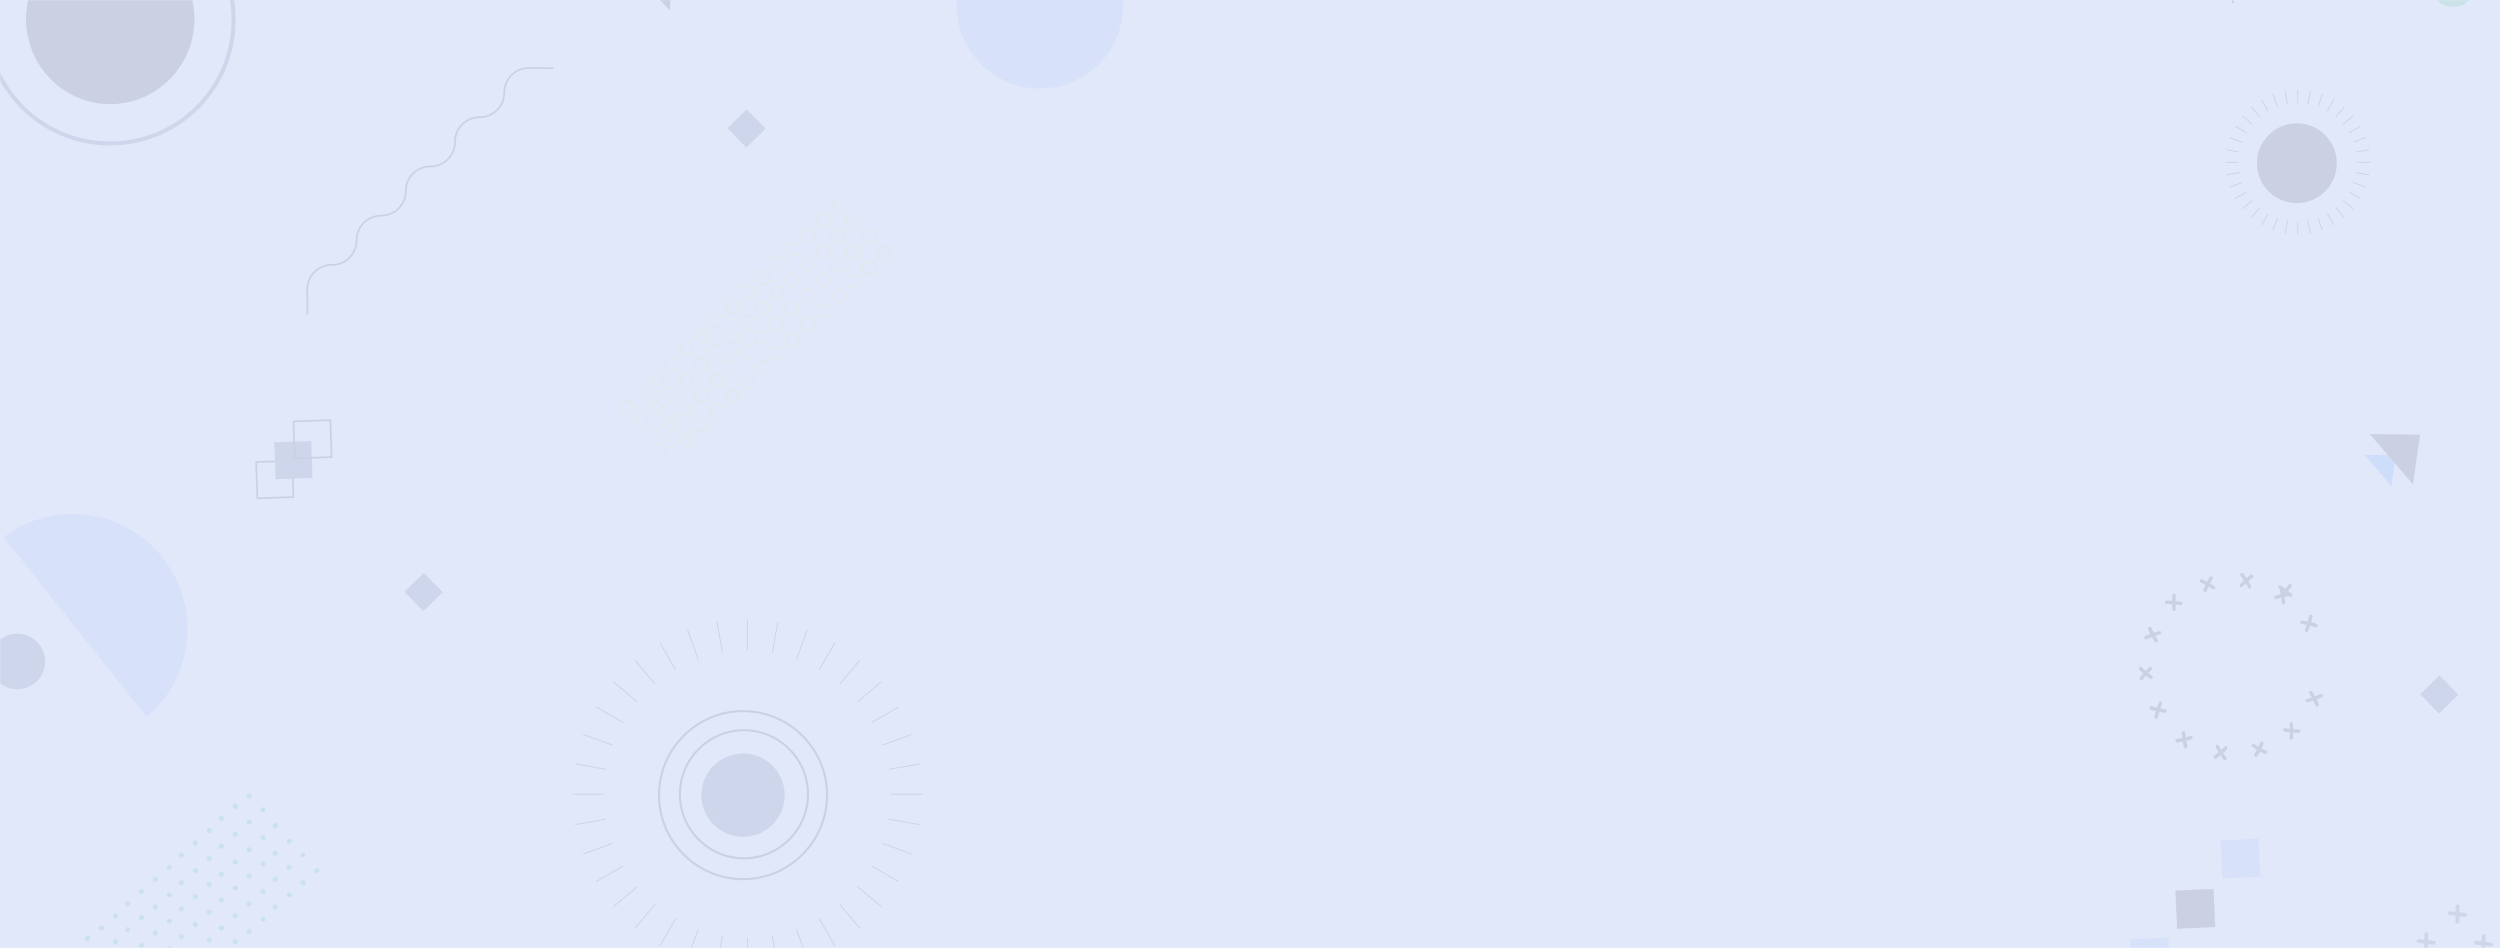 <?xml version="1.0" encoding="UTF-8"?>
<svg width="1440px" height="546px" viewBox="0 0 1440 546" version="1.1" xmlns="http://www.w3.org/2000/svg" xmlns:xlink="http://www.w3.org/1999/xlink">
    <!-- Generator: Sketch 56.3 (81716) - https://sketch.com -->
    <title>Home page banner BG</title>
    <desc>Created with Sketch.</desc>
    <defs>
        <rect id="path-1" x="0" y="0" width="1440" height="546"></rect>
        <polygon id="path-3" points="0.122 0.156 1329.576 0.156 1329.576 405.181 0.122 405.181"></polygon>
    </defs>
    <g id="Page-1" stroke="none" stroke-width="1" fill="none" fill-rule="evenodd">
        <g id="Hey-Digital_Home" transform="translate(0, -2916)">
            <g id="Home-page-banner-BG" transform="translate(0, 2916)">
                <mask id="mask-2" fill="white">
                    <use xlink:href="#path-1"></use>
                </mask>
                <use id="Rectangle-Copy-2" fill="#E1E8FA" xlink:href="#path-1"></use>
                <g id="3224657" opacity="0.1" mask="url(#mask-2)">
                    <g transform="translate(-9, -191)">
                        <path d="M327.878,230.262 L313.621,230.189 C305.777,230.149 299.408,236.517 299.45,244.357 C299.493,252.198 293.124,258.566 285.278,258.526 L285.272,258.526 C277.428,258.483 271.059,264.849 271.099,272.689 L271.099,272.699 C271.14,280.539 264.771,286.904 256.929,286.864 L256.915,286.864 C249.073,286.823 242.704,293.187 242.745,301.027 L242.745,301.043 C242.783,308.883 236.414,315.247 228.57,315.204 L228.56,315.204 C220.718,315.164 214.349,321.527 214.388,329.365 L214.388,329.4 C214.426,337.235 208.063,343.595 200.225,343.561 L200.164,343.561 C192.327,343.524 185.966,349.884 186,357.715 L186.067,372 M1437,51.073 L1422.738,51 C1414.895,50.96 1408.528,57.327 1408.57,65.167 C1408.613,73.007 1402.244,79.377 1394.398,79.334 L1394.39,79.334 C1386.548,79.294 1380.179,85.66 1380.219,93.499 L1380.219,93.51 C1380.26,101.349 1373.891,107.715 1366.047,107.675 L1366.035,107.675 C1358.191,107.634 1351.824,113.998 1351.862,121.838 L1351.862,121.854 C1351.903,129.694 1345.534,136.057 1337.69,136.015 L1337.68,136.015 C1329.838,135.974 1323.469,142.338 1323.507,150.176 L1323.507,150.21 C1323.546,158.046 1317.183,164.406 1309.345,164.371 L1309.284,164.371 C1301.446,164.335 1295.085,170.695 1295.12,178.526 L1295.187,192.811" id="Stroke-1" stroke="#050511" stroke-width="1" fill="none"></path>
                        <g id="Group-35" stroke="none" stroke-width="1" fill="none" fill-rule="evenodd" transform="translate(339, 548)">
                            <path d="M122,100.998 C122,114.254 111.256,125 98,125 C84.746,125 74,114.254 74,100.998 C74,87.744 84.746,77 98,77 C111.256,77 122,87.744 122,100.998" id="Fill-3" fill="#183165"></path>
                            <path d="M98.5,64.208 C78.49,64.208 62.21,80.488 62.21,100.499 C62.21,120.512 78.49,136.792 98.5,136.792 C118.51,136.792 134.792,120.512 134.792,100.499 C134.792,80.488 118.51,64.208 98.5,64.208 Z M98.5,138 C77.823,138 61,121.178 61,100.499 C61,79.822 77.823,63 98.5,63 C119.177,63 136,79.822 136,100.499 C136,121.178 119.177,138 98.5,138 L98.5,138 Z" id="Fill-4" fill="#040306"></path>
                            <path d="M98,53.21 C71.649,53.21 50.208,74.648 50.208,100.999 C50.208,127.352 71.649,148.79 98,148.79 C124.351,148.79 145.792,127.352 145.792,100.999 C145.792,74.648 124.351,53.21 98,53.21 Z M98,150 C70.981,150 49,128.02 49,100.999 C49,73.982 70.981,52 98,52 C125.019,52 147,73.982 147,100.999 C147,128.02 125.019,150 98,150 L98,150 Z" id="Fill-5" fill="#040306"></path>
                            <path d="M100.5,0 L100.5,17.613 M83.047,1.526 L86.106,18.872 M66.127,6.059 L72.15,22.611 M50.249,13.463 L59.055,28.717 M35.9,23.512 L47.22,37.003 M23.512,35.898 L37.005,47.22 M13.465,50.249 L28.717,59.055 M6.059,66.127 L22.611,72.15 M1.526,83.047 L18.872,86.106 M0,100.498 L17.613,100.498 M1.526,117.949 L18.872,114.892 M6.059,134.873 L22.611,128.846 M13.465,150.749 L28.717,141.943 M23.512,165.1 L37.005,153.778 M35.9,177.488 L47.22,163.995 M50.249,187.535 L59.055,172.281 M66.127,194.939 L72.15,178.387 M83.047,199.472 L86.106,182.128 M100.5,201 L100.5,183.387 M117.951,199.472 L114.892,182.128 M134.871,194.939 L128.848,178.387 M150.749,187.535 L141.943,172.281 M165.098,177.488 L153.778,163.995 M177.488,165.1 L163.995,153.778 M187.535,150.749 L172.281,141.943 M194.939,134.873 L178.387,128.846 M199.472,117.949 L182.126,114.892 M201,100.498 L183.385,100.498 M199.472,83.047 L182.126,86.106 M194.939,66.127 L178.387,72.15 M187.535,50.249 L172.281,59.055 M177.488,35.898 L163.995,47.22 M165.098,23.512 L153.778,37.003 M150.749,13.463 L141.943,28.717 M134.871,6.059 L128.848,22.611 M117.951,1.526 L114.892,18.872" id="Stroke-392" stroke="#040306" stroke-width="0.5" stroke-linecap="round"></path>
                        </g>
                        <path d="M1341.495,594.561 C1341.917,595.476 1342.327,596.421 1342.719,597.393 C1342.927,597.905 1343.53,598.146 1344.081,597.907 C1344.633,597.671 1344.917,597.044 1344.707,596.533 C1344.363,595.64 1343.89,594.725 1343.438,593.849 C1344.385,593.483 1345.344,593.092 1346.309,592.674 C1346.858,592.438 1347.14,591.807 1346.93,591.294 C1346.716,590.775 1346.084,590.568 1345.558,590.813 C1344.523,591.264 1343.498,591.686 1342.484,592.079 C1341.979,591.178 1341.461,590.304 1340.935,589.462 C1340.636,589.015 1340.008,588.875 1339.509,589.119 C1339.274,589.232 1339.108,589.409 1339.028,589.612 C1338.937,589.845 1338.954,590.111 1339.102,590.35 C1339.594,591.136 1340.076,591.953 1340.549,592.795 C1339.611,593.122 1338.72,593.437 1337.723,593.68 C1337.428,593.757 1337.208,593.934 1337.093,594.157 C1336.991,594.352 1336.968,594.581 1337.048,594.808 C1337.225,595.299 1337.797,595.598 1338.345,595.455 C1339.38,595.188 1340.43,594.889 1341.495,594.561" id="Fill-6" stroke="none" fill="#040306" fill-rule="evenodd"></path>
                        <path d="M1327.882,612.807 C1327.856,613.837 1327.86,614.955 1327.732,615.964 C1327.676,616.51 1328.088,616.98 1328.674,616.998 C1329.274,617.034 1329.757,616.528 1329.789,615.958 C1329.846,614.947 1329.878,613.951 1329.892,612.975 C1330.88,613.042 1331.901,613.102 1332.915,613.118 C1333.475,613.11 1333.97,612.62 1333.998,612.048 C1334.031,611.472 1333.59,611.028 1333.032,611.038 C1331.959,611.042 1330.971,611.087 1329.89,610.994 C1329.894,609.995 1329.759,608.907 1329.666,607.903 C1329.61,607.365 1329.123,606.972 1328.601,607.002 C1328.357,607.018 1328.147,607.124 1327.997,607.287 C1327.827,607.475 1327.736,607.736 1327.769,608.025 C1327.837,608.951 1327.862,609.87 1327.88,610.824 C1326.92,610.727 1325.978,610.611 1325.061,610.48 C1324.782,610.438 1324.524,610.525 1324.338,610.695 C1324.18,610.852 1324.043,611.032 1324.01,611.273 C1323.934,611.783 1324.293,612.293 1324.833,612.395 C1325.877,612.616 1326.839,612.686 1327.882,612.807" id="Fill-7" stroke="none" fill="#040306" fill-rule="evenodd"></path>
                        <path d="M1309,622.893 C1308.521,623.785 1308.01,624.685 1307.466,625.593 C1307.178,626.071 1307.344,626.658 1307.862,626.898 C1308.377,627.138 1309.049,626.939 1309.331,626.46 C1309.835,625.613 1310.31,624.772 1310.756,623.938 C1311.617,624.406 1312.492,624.821 1313.401,625.247 C1313.915,625.491 1314.586,625.285 1314.869,624.805 C1315.157,624.324 1314.952,623.748 1314.438,623.51 C1313.462,623.058 1312.516,622.596 1311.603,622.124 C1312.021,621.179 1312.408,620.245 1312.764,619.322 C1312.952,618.836 1312.685,618.282 1312.191,618.076 C1311.964,617.981 1311.724,617.977 1311.515,618.052 C1311.276,618.137 1311.075,618.323 1310.975,618.585 C1310.638,619.442 1310.281,620.332 1309.881,621.191 C1309.047,620.676 1308.241,620.157 1307.462,619.628 C1307.228,619.467 1306.954,619.426 1306.709,619.487 C1306.494,619.54 1306.297,619.675 1306.163,619.878 C1305.874,620.32 1305.976,620.921 1306.414,621.22 C1307.245,621.786 1308.105,622.344 1309,622.893" id="Fill-8" stroke="none" fill="#040306" fill-rule="evenodd"></path>
                        <path d="M1286.908,624.289 C1286.103,624.968 1285.267,625.656 1284.418,626.22 C1283.968,626.531 1283.859,627.172 1284.201,627.658 C1284.535,628.163 1285.201,628.279 1285.662,627.904 C1286.466,627.284 1287.242,626.657 1287.994,626.024 C1288.539,626.869 1289.111,627.719 1289.712,628.571 C1290.05,629.082 1290.722,629.12 1291.175,628.773 C1291.632,628.415 1291.703,627.768 1291.361,627.326 C1290.705,626.506 1290.083,625.645 1289.501,624.716 C1290.263,624.055 1291.001,623.319 1291.71,622.537 C1292.085,622.131 1292.093,621.481 1291.751,621.081 C1291.593,620.894 1291.386,620.799 1291.171,620.787 C1290.925,620.785 1290.673,620.865 1290.476,621.054 C1289.816,621.698 1289.13,622.341 1288.417,622.981 C1287.908,622.139 1287.427,621.306 1286.974,620.476 C1286.837,620.223 1286.615,620.082 1286.375,620.03 C1286.167,619.971 1285.943,619.998 1285.742,620.124 C1285.308,620.396 1285.136,621.022 1285.384,621.527 C1285.847,622.514 1286.363,623.391 1286.908,624.289" id="Fill-9" stroke="none" fill="#040306" fill-rule="evenodd"></path>
                        <path d="M1266.016,616.163 C1264.984,616.364 1263.925,616.547 1262.842,616.709 C1262.269,616.795 1261.894,617.303 1262.027,617.861 C1262.156,618.418 1262.741,618.812 1263.314,618.723 C1264.323,618.568 1265.308,618.396 1266.273,618.209 C1266.42,619.2 1266.644,620.137 1266.862,621.126 C1266.991,621.683 1267.58,622.077 1268.15,621.987 C1268.725,621.902 1269.065,621.372 1268.938,620.817 C1268.692,619.765 1268.472,618.727 1268.284,617.709 C1269.318,617.429 1270.327,617.126 1271.304,616.811 C1271.821,616.644 1272.107,616.082 1271.963,615.564 C1271.895,615.322 1271.747,615.133 1271.555,615.017 C1271.335,614.885 1271.058,614.847 1270.779,614.936 C1269.868,615.222 1268.905,615.529 1267.968,615.753 C1267.859,614.771 1267.773,613.806 1267.711,612.86 C1267.693,612.571 1267.557,612.331 1267.348,612.179 C1267.169,612.045 1266.935,611.978 1266.683,612.006 C1266.143,612.065 1265.714,612.535 1265.747,613.067 C1265.811,614.079 1265.899,615.111 1266.016,616.163" id="Fill-10" stroke="none" fill="#040306" fill-rule="evenodd"></path>
                        <path d="M1251.33,598.639 C1250.326,598.364 1249.308,598.056 1248.276,597.719 C1247.732,597.542 1247.17,597.848 1247.032,598.427 C1246.891,599.003 1247.231,599.635 1247.777,599.808 C1248.713,600.133 1249.756,600.368 1250.738,600.597 C1250.466,601.564 1250.205,602.557 1249.962,603.574 C1249.822,604.151 1250.166,604.783 1250.71,604.958 C1251.278,605.125 1251.831,604.777 1251.936,604.224 C1252.193,603.131 1252.469,602.066 1252.764,601.03 C1253.807,601.236 1254.831,601.41 1255.834,601.562 C1256.399,601.618 1256.893,601.229 1256.98,600.695 C1257.029,600.441 1256.986,600.197 1256.869,600.002 C1256.735,599.777 1256.506,599.617 1256.224,599.575 C1255.282,599.429 1254.324,599.263 1253.351,599.072 C1253.652,598.135 1253.926,597.249 1254.332,596.321 C1254.447,596.046 1254.435,595.761 1254.324,595.524 C1254.227,595.318 1254.052,595.151 1253.819,595.064 C1253.312,594.875 1252.721,595.118 1252.506,595.632 C1252.101,596.604 1251.705,597.607 1251.33,598.639" id="Fill-11" stroke="none" fill="#040306" fill-rule="evenodd"></path>
                        <path d="M1244.881,577.409 C1244.105,576.73 1243.331,576.019 1242.555,575.274 C1242.146,574.882 1241.547,574.909 1241.215,575.364 C1240.88,575.814 1240.944,576.519 1241.355,576.911 C1242.08,577.598 1242.804,578.262 1243.525,578.894 C1242.882,579.637 1242.181,580.41 1241.625,581.197 C1241.292,581.647 1241.362,582.352 1241.775,582.74 C1242.189,583.136 1242.786,583.068 1243.117,582.619 C1243.745,581.768 1244.373,580.945 1245.011,580.16 C1245.848,580.789 1246.686,581.386 1247.517,581.95 C1247.956,582.247 1248.544,582.116 1248.839,581.677 C1248.974,581.474 1249.024,581.24 1248.989,581.017 C1248.952,580.763 1248.81,580.525 1248.575,580.365 C1247.768,579.838 1247.097,579.265 1246.365,578.673 C1247.025,577.971 1247.684,577.298 1248.345,576.654 C1248.544,576.458 1248.637,576.199 1248.626,575.943 C1248.616,575.717 1248.522,575.492 1248.349,575.313 C1247.976,574.927 1247.373,574.889 1246.997,575.249 C1246.293,575.937 1245.585,576.656 1244.881,577.409" id="Fill-12" stroke="none" fill="#040306" fill-rule="evenodd"></path>
                        <path d="M1249.502,555.436 C1249.082,554.525 1248.673,553.581 1248.28,552.609 C1248.072,552.096 1247.467,551.854 1246.918,552.092 C1246.368,552.329 1246.082,552.958 1246.292,553.466 C1246.636,554.361 1247.109,555.274 1247.561,556.151 C1246.614,556.514 1245.658,556.908 1244.692,557.326 C1244.143,557.563 1243.858,558.194 1244.07,558.704 C1244.283,559.223 1244.915,559.432 1245.441,559.187 C1246.477,558.734 1247.503,558.312 1248.516,557.92 C1249.023,558.823 1249.54,559.696 1250.067,560.534 C1250.364,560.985 1250.992,561.125 1251.492,560.881 C1251.726,560.769 1251.891,560.591 1251.972,560.386 C1252.063,560.155 1252.046,559.889 1251.898,559.651 C1251.408,558.862 1250.924,558.048 1250.451,557.206 C1251.388,556.877 1252.282,556.563 1253.277,556.321 C1253.572,556.244 1253.792,556.067 1253.907,555.844 C1254.009,555.649 1254.032,555.42 1253.951,555.191 C1253.778,554.7 1253.203,554.403 1252.655,554.543 C1251.62,554.813 1250.569,555.111 1249.502,555.436" id="Fill-13" stroke="none" fill="#040306" fill-rule="evenodd"></path>
                        <path d="M1262.118,537.194 C1262.146,536.164 1262.14,535.046 1262.268,534.036 C1262.326,533.488 1261.912,533.018 1261.326,533.002 C1260.728,532.964 1260.243,533.468 1260.211,534.042 C1260.154,535.054 1260.122,536.048 1260.108,537.023 C1259.122,536.957 1258.099,536.895 1257.085,536.883 C1256.525,536.891 1256.03,537.381 1256.002,537.953 C1255.969,538.529 1256.41,538.973 1256.968,538.961 C1258.041,538.957 1259.029,538.911 1260.11,539.007 C1260.106,540.003 1260.241,541.095 1260.334,542.099 C1260.393,542.637 1260.877,543.03 1261.401,542.998 C1261.645,542.984 1261.853,542.878 1262.003,542.713 C1262.173,542.526 1262.264,542.263 1262.233,541.976 C1262.165,541.051 1262.138,540.131 1262.12,539.178 C1263.082,539.274 1264.022,539.388 1264.941,539.521 C1265.218,539.561 1265.476,539.477 1265.662,539.306 C1265.82,539.147 1265.957,538.969 1265.99,538.728 C1266.066,538.216 1265.707,537.708 1265.167,537.604 C1264.123,537.385 1263.163,537.312 1262.118,537.194" id="Fill-14" stroke="none" fill="#040306" fill-rule="evenodd"></path>
                        <path d="M1281.999,527.109 C1282.48,526.215 1282.991,525.314 1283.533,524.408 C1283.822,523.929 1283.657,523.343 1283.138,523.101 C1282.622,522.862 1281.95,523.062 1281.668,523.542 C1281.165,524.389 1280.689,525.23 1280.243,526.059 C1279.382,525.595 1278.509,525.179 1277.598,524.75 C1277.084,524.511 1276.412,524.717 1276.132,525.196 C1275.842,525.678 1276.049,526.254 1276.563,526.492 C1277.537,526.942 1278.483,527.404 1279.396,527.877 C1278.978,528.822 1278.593,529.756 1278.235,530.678 C1278.047,531.165 1278.312,531.717 1278.806,531.924 C1279.035,532.02 1279.277,532.022 1279.484,531.947 C1279.723,531.863 1279.924,531.678 1280.026,531.417 C1280.363,530.558 1280.718,529.668 1281.118,528.811 C1281.952,529.324 1282.758,529.844 1283.538,530.373 C1283.771,530.532 1284.045,530.576 1284.291,530.515 C1284.508,530.46 1284.703,530.326 1284.837,530.122 C1285.125,529.681 1285.025,529.078 1284.587,528.779 C1283.757,528.215 1282.894,527.657 1281.999,527.109" id="Fill-15" stroke="none" fill="#040306" fill-rule="evenodd"></path>
                        <path d="M1304.092,525.712 C1304.897,525.032 1305.734,524.344 1306.582,523.781 C1307.031,523.469 1307.141,522.826 1306.801,522.34 C1306.465,521.835 1305.799,521.721 1305.34,522.092 C1304.533,522.714 1303.758,523.343 1303.006,523.974 C1302.461,523.131 1301.889,522.279 1301.288,521.429 C1300.952,520.918 1300.278,520.88 1299.825,521.227 C1299.368,521.583 1299.297,522.233 1299.641,522.674 C1300.297,523.492 1300.916,524.353 1301.498,525.285 C1300.737,525.941 1299.999,526.681 1299.29,527.464 C1298.915,527.867 1298.907,528.519 1299.249,528.919 C1299.407,529.102 1299.614,529.201 1299.829,529.211 C1300.075,529.214 1300.327,529.136 1300.526,528.946 C1301.186,528.303 1301.87,527.659 1302.582,527.02 C1303.092,527.861 1303.573,528.694 1304.028,529.523 C1304.162,529.777 1304.385,529.918 1304.625,529.971 C1304.832,530.03 1305.057,530 1305.26,529.876 C1305.692,529.603 1305.863,528.978 1305.615,528.473 C1305.152,527.485 1304.635,526.608 1304.092,525.712" id="Fill-16" stroke="none" fill="#040306" fill-rule="evenodd"></path>
                        <path d="M1324.983,534.836 C1326.015,534.635 1327.074,534.454 1328.157,534.292 C1328.728,534.206 1329.105,533.699 1328.974,533.14 C1328.843,532.583 1328.258,532.187 1327.685,532.277 C1326.676,532.433 1325.689,532.604 1324.727,532.793 C1324.579,531.801 1324.357,530.863 1324.138,529.874 C1324.011,529.315 1323.422,528.925 1322.849,529.012 C1322.275,529.098 1321.934,529.63 1322.061,530.184 C1322.31,531.237 1322.527,532.273 1322.716,533.29 C1321.682,533.573 1320.674,533.871 1319.694,534.188 C1319.179,534.355 1318.893,534.919 1319.037,535.437 C1319.105,535.677 1319.253,535.866 1319.445,535.984 C1319.665,536.114 1319.942,536.152 1320.221,536.063 C1321.132,535.779 1322.094,535.47 1323.032,535.246 C1323.141,536.23 1323.225,537.195 1323.286,538.141 C1323.307,538.43 1323.442,538.669 1323.649,538.822 C1323.832,538.954 1324.064,539.021 1324.316,538.994 C1324.858,538.935 1325.287,538.466 1325.252,537.934 C1325.188,536.92 1325.1,535.888 1324.983,534.836" id="Fill-17" stroke="none" fill="#040306" fill-rule="evenodd"></path>
                        <path d="M1339.671,551.36 C1340.673,551.636 1341.69,551.944 1342.723,552.281 C1343.267,552.458 1343.829,552.152 1343.969,551.574 C1344.107,550.998 1343.767,550.365 1343.221,550.19 C1342.286,549.868 1341.243,549.633 1340.261,549.402 C1340.535,548.434 1340.796,547.444 1341.039,546.427 C1341.177,545.85 1340.833,545.218 1340.287,545.041 C1339.721,544.877 1339.171,545.224 1339.066,545.777 C1338.808,546.87 1338.53,547.935 1338.235,548.971 C1337.195,548.765 1336.169,548.586 1335.165,548.439 C1334.603,548.382 1334.106,548.769 1334.02,549.304 C1333.97,549.56 1334.016,549.801 1334.131,549.999 C1334.267,550.222 1334.494,550.384 1334.778,550.426 C1335.72,550.567 1336.678,550.736 1337.648,550.927 C1337.347,551.865 1337.073,552.752 1336.669,553.678 C1336.552,553.952 1336.564,554.239 1336.676,554.474 C1336.772,554.68 1336.948,554.847 1337.182,554.936 C1337.687,555.126 1338.279,554.88 1338.493,554.368 C1338.901,553.395 1339.294,552.392 1339.671,551.36" id="Fill-18" stroke="none" fill="#040306" fill-rule="evenodd"></path>
                        <g id="Group-22" stroke="none" stroke-width="1" fill="none" fill-rule="evenodd" transform="translate(0, 130)">
                            <mask id="mask-4" fill="white">
                                <use xlink:href="#path-3"></use>
                            </mask>
                            <g id="Clip-20"></g>
                            <path d="M1325.536,402.803 C1326.343,403.473 1327.149,404.176 1327.957,404.909 C1328.383,405.297 1329.007,405.271 1329.353,404.822 C1329.699,404.376 1329.635,403.679 1329.207,403.295 C1328.451,402.612 1327.698,401.96 1326.946,401.335 C1327.617,400.604 1328.346,399.84 1328.926,399.061 C1329.272,398.619 1329.199,397.923 1328.77,397.536 C1328.338,397.147 1327.714,397.214 1327.37,397.658 C1326.717,398.5 1326.063,399.308 1325.398,400.085 C1324.529,399.466 1323.654,398.876 1322.789,398.318 C1322.333,398.026 1321.719,398.156 1321.412,398.587 C1321.272,398.787 1321.221,399.018 1321.256,399.237 C1321.294,399.488 1321.442,399.727 1321.687,399.885 C1322.528,400.405 1323.225,400.968 1323.988,401.553 C1323.302,402.248 1322.615,402.912 1321.926,403.548 C1321.719,403.74 1321.622,403.997 1321.634,404.251 C1321.647,404.473 1321.744,404.694 1321.922,404.872 C1322.311,405.253 1322.939,405.291 1323.33,404.933 C1324.063,404.255 1324.801,403.544 1325.536,402.803" id="Fill-19" fill="#040306" mask="url(#mask-4)"></path>
                            <path d="M126.773,28.371 C102.44,-1.618 58.234,-6.228 28.229,18.093 C-1.773,42.415 -6.388,86.6 17.945,116.589 C42.28,146.579 86.487,151.188 116.49,126.867 C146.493,102.546 151.108,58.361 126.773,28.371 Z M16.136,118.057 C-9.007,87.07 -4.24,41.415 26.762,16.284 C57.764,-8.846 103.441,-4.082 128.584,26.905 C153.727,57.889 148.961,103.546 117.959,128.677 C86.957,153.806 41.279,149.043 16.136,118.057 L16.136,118.057 Z" id="Fill-21" fill="#183165" mask="url(#mask-4)"></path>
                        </g>
                        <path d="M121,202.011 C121,229.012 99.253,251 72.5,251 C45.747,251 24,229.012 24,202.011 C24,174.988 45.747,153 72.5,153 C99.253,153 121,174.988 121,202.011" id="Fill-23" stroke="none" fill="#040306" fill-rule="evenodd"></path>
                        <polyline id="Fill-64" stroke="none" fill="#040306" fill-rule="evenodd" points="396 139.071 338.006 138 338 138.347 394.942 197 396 139.071"></polyline>
                        <path d="M1435,181.999 C1435,189.18 1429.179,195 1422,195 C1414.821,195 1409,189.18 1409,181.999 C1409,174.818 1414.821,169 1422,169 C1429.179,169 1435,174.818 1435,181.999" id="Fill-246" stroke="none" fill="#03AA54" fill-rule="evenodd"></path>
                        <g id="Group-13" stroke="none" stroke-width="1" fill="none" fill-rule="evenodd" transform="translate(35, 648)">
                            <path d="M25.627,82.494 C26.173,83.106 26.113,84.054 25.49,84.612 C24.868,85.167 23.919,85.121 23.373,84.508 C22.826,83.895 22.888,82.944 23.511,82.39 C24.133,81.831 25.08,81.879 25.627,82.494" id="Fill-253" fill="#03AA54"></path>
                            <path d="M33.627,76.491 C34.174,77.106 34.112,78.055 33.489,78.611 C32.868,79.168 31.92,79.122 31.373,78.507 C30.826,77.893 30.888,76.945 31.511,76.388 C32.132,75.832 33.08,75.88 33.627,76.491" id="Fill-254" fill="#03AA54"></path>
                            <path d="M41.627,69.492 C42.174,70.107 42.112,71.056 41.489,71.612 C40.868,72.167 39.92,72.121 39.373,71.508 C38.827,70.893 38.887,69.944 39.511,69.389 C40.132,68.832 41.081,68.879 41.627,69.492" id="Fill-255" fill="#03AA54"></path>
                            <path d="M48.628,62.493 C49.175,63.107 49.111,64.055 48.49,64.612 C47.867,65.168 46.92,65.12 46.374,64.507 C45.827,63.894 45.887,62.945 46.51,62.389 C47.133,61.832 48.081,61.878 48.628,62.493" id="Fill-256" fill="#03AA54"></path>
                            <path d="M56.627,55.492 C57.174,56.107 57.112,57.055 56.491,57.61 C55.868,58.169 54.92,58.121 54.373,57.507 C53.826,56.894 53.888,55.946 54.511,55.388 C55.134,54.833 56.08,54.879 56.627,55.492" id="Fill-257" fill="#03AA54"></path>
                            <path d="M64.627,48.494 C65.174,49.105 65.112,50.056 64.491,50.612 C63.866,51.167 62.92,51.121 62.373,50.508 C61.826,49.894 61.888,48.946 62.511,48.389 C63.132,47.832 64.08,47.878 64.627,48.494" id="Fill-258" fill="#03AA54"></path>
                            <path d="M72.628,41.494 C73.173,42.106 73.113,43.054 72.49,43.611 C71.867,44.168 70.92,44.122 70.373,43.506 C69.826,42.895 69.888,41.945 70.509,41.388 C71.132,40.832 72.081,40.879 72.628,41.494" id="Fill-259" fill="#03AA54"></path>
                            <path d="M79.626,34.491 C80.173,35.107 80.113,36.055 79.49,36.612 C78.867,37.167 77.919,37.122 77.372,36.507 C76.827,35.892 76.887,34.943 77.51,34.389 C78.133,33.832 79.081,33.88 79.626,34.491" id="Fill-260" fill="#03AA54"></path>
                            <path d="M87.627,27.493 C88.174,28.106 88.112,29.054 87.489,29.611 C86.868,30.167 85.92,30.121 85.373,29.508 C84.826,28.893 84.888,27.945 85.511,27.39 C86.134,26.832 87.08,26.878 87.627,27.493" id="Fill-261" fill="#03AA54"></path>
                            <path d="M95.627,20.492 C96.174,21.107 96.112,22.055 95.489,22.61 C94.868,23.169 93.92,23.121 93.373,22.507 C92.826,21.894 92.888,20.946 93.509,20.388 C94.134,19.833 95.08,19.879 95.627,20.492" id="Fill-262" fill="#03AA54"></path>
                            <path d="M102.626,13.493 C103.174,14.109 103.112,15.057 102.489,15.612 C101.867,16.168 100.92,16.12 100.373,15.509 C99.826,14.894 99.888,13.945 100.509,13.389 C101.132,12.832 102.079,12.878 102.626,13.493" id="Fill-263" fill="#03AA54"></path>
                            <path d="M110.627,6.494 C111.173,7.106 111.113,8.056 110.49,8.613 C109.868,9.167 108.919,9.121 108.373,8.506 C107.826,7.894 107.888,6.946 108.511,6.387 C109.133,5.833 110.08,5.879 110.627,6.494" id="Fill-264" fill="#03AA54"></path>
                            <path d="M118.627,0.491 C119.173,1.106 119.113,2.055 118.489,2.611 C117.868,3.168 116.919,3.122 116.373,2.507 C115.826,1.893 115.888,0.943 116.511,0.388 C117.132,-0.168 118.08,-0.12 118.627,0.491" id="Fill-265" fill="#03AA54"></path>
                            <path d="M41.627,84.493 C42.174,85.106 42.112,86.054 41.489,86.613 C40.868,87.167 39.92,87.121 39.373,86.506 C38.826,85.895 38.888,84.945 39.509,84.388 C40.132,83.832 41.08,83.88 41.627,84.493" id="Fill-270" fill="#03AA54"></path>
                            <path d="M48.627,77.491 C49.174,78.107 49.112,79.055 48.489,79.612 C47.867,80.167 46.92,80.122 46.374,79.507 C45.825,78.892 45.889,77.943 46.51,77.389 C47.132,76.832 48.079,76.88 48.627,77.491" id="Fill-271" fill="#03AA54"></path>
                            <path d="M56.627,70.493 C57.173,71.106 57.113,72.054 56.49,72.611 C55.868,73.167 54.919,73.121 54.373,72.508 C53.826,71.893 53.888,70.945 54.511,70.39 C55.132,69.832 56.08,69.878 56.627,70.493" id="Fill-272" fill="#03AA54"></path>
                            <path d="M64.627,64.492 C65.174,65.107 65.112,66.055 64.489,66.61 C63.868,67.169 62.92,67.121 62.373,66.507 C61.826,65.894 61.888,64.946 62.511,64.388 C63.132,63.833 64.08,63.879 64.627,64.492" id="Fill-273" fill="#03AA54"></path>
                            <path d="M72.627,57.493 C73.174,58.107 73.112,59.057 72.489,59.612 C71.868,60.168 70.92,60.12 70.373,59.509 C69.826,58.894 69.888,57.945 70.511,57.389 C71.132,56.832 72.08,56.878 72.627,57.493" id="Fill-274" fill="#03AA54"></path>
                            <path d="M79.628,50.494 C80.173,51.106 80.113,52.054 79.49,52.613 C78.867,53.167 77.92,53.121 77.374,52.506 C76.827,51.894 76.887,50.944 77.51,50.387 C78.133,49.833 79.079,49.879 79.628,50.494" id="Fill-275" fill="#03AA54"></path>
                            <path d="M87.627,43.491 C88.174,44.106 88.112,45.055 87.491,45.611 C86.868,46.168 85.92,46.122 85.373,45.507 C84.826,44.891 84.888,43.943 85.511,43.388 C86.134,42.832 87.08,42.88 87.627,43.491" id="Fill-276" fill="#03AA54"></path>
                            <path d="M95.627,36.493 C96.174,37.106 96.112,38.054 95.489,38.612 C94.866,39.167 93.92,39.121 93.373,38.508 C92.826,37.893 92.888,36.945 93.509,36.39 C94.132,35.831 95.08,35.879 95.627,36.493" id="Fill-277" fill="#03AA54"></path>
                            <path d="M102.627,29.492 C103.174,30.107 103.112,31.055 102.489,31.61 C101.866,32.168 100.92,32.122 100.373,31.507 C99.826,30.894 99.888,29.946 100.509,29.389 C101.132,28.833 102.08,28.879 102.627,29.492" id="Fill-278" fill="#03AA54"></path>
                            <path d="M110.626,22.493 C111.173,23.108 111.113,24.057 110.49,24.611 C109.867,25.168 108.919,25.12 108.372,24.509 C107.827,23.893 107.887,22.945 108.51,22.388 C109.133,21.833 110.081,21.878 110.626,22.493" id="Fill-279" fill="#03AA54"></path>
                            <path d="M118.627,15.493 C119.174,16.105 119.112,17.055 118.489,17.612 C117.868,18.168 116.92,18.12 116.373,17.507 C115.826,16.894 115.888,15.945 116.511,15.389 C117.134,14.832 118.08,14.878 118.627,15.493" id="Fill-280" fill="#03AA54"></path>
                            <path d="M126.627,8.492 C127.174,9.106 127.112,10.054 126.489,10.611 C125.868,11.168 124.92,11.122 124.373,10.506 C123.826,9.893 123.888,8.943 124.509,8.388 C125.132,7.833 126.08,7.879 126.627,8.492" id="Fill-281" fill="#03AA54"></path>
                            <path d="M56.626,86.491 C57.173,87.106 57.113,88.055 56.49,88.611 C55.867,89.168 54.919,89.122 54.372,88.507 C53.827,87.891 53.887,86.943 54.51,86.388 C55.133,85.832 56.081,85.88 56.626,86.491" id="Fill-287" fill="#03AA54"></path>
                            <path d="M64.627,79.493 C65.174,80.106 65.112,81.054 64.489,81.612 C63.868,82.167 62.92,82.121 62.373,81.508 C61.826,80.893 61.888,79.945 62.511,79.39 C63.134,78.831 64.08,78.879 64.627,79.493" id="Fill-288" fill="#03AA54"></path>
                            <path d="M72.627,72.492 C73.174,73.107 73.112,74.055 72.489,74.61 C71.868,75.169 70.92,75.121 70.373,74.507 C69.826,73.894 69.888,72.946 70.509,72.388 C71.132,71.833 72.08,71.879 72.627,72.492" id="Fill-289" fill="#03AA54"></path>
                            <path d="M79.627,65.493 C80.174,66.108 80.112,67.057 79.489,67.611 C78.866,68.168 77.92,68.12 77.373,67.509 C76.826,66.893 76.888,65.945 77.509,65.388 C78.132,64.833 79.079,64.878 79.627,65.493" id="Fill-290" fill="#03AA54"></path>
                            <path d="M87.627,58.494 C88.173,59.105 88.113,60.055 87.49,60.612 C86.868,61.168 85.919,61.121 85.373,60.506 C84.826,59.894 84.888,58.946 85.511,58.389 C86.133,57.832 87.08,57.878 87.627,58.494" id="Fill-291" fill="#03AA54"></path>
                            <path d="M95.627,51.493 C96.174,52.106 96.112,53.055 95.489,53.611 C94.868,54.168 93.92,54.122 93.373,53.507 C92.826,52.895 92.888,51.945 93.511,51.388 C94.132,50.832 95.08,50.88 95.627,51.493" id="Fill-292" fill="#03AA54"></path>
                            <path d="M102.627,45.493 C103.174,46.108 103.112,47.056 102.489,47.612 C101.868,48.167 100.92,48.121 100.373,47.508 C99.826,46.893 99.888,45.945 100.511,45.39 C101.132,44.831 102.08,44.879 102.627,45.493" id="Fill-293" fill="#03AA54"></path>
                            <path d="M110.628,38.493 C111.173,39.106 111.113,40.055 110.49,40.611 C109.867,41.168 108.919,41.122 108.374,40.507 C107.827,39.893 107.887,38.945 108.51,38.388 C109.133,37.832 110.081,37.88 110.628,38.493" id="Fill-294" fill="#03AA54"></path>
                            <path d="M118.627,31.492 C119.174,32.107 119.112,33.056 118.491,33.611 C117.868,34.168 116.919,34.121 116.374,33.508 C115.826,32.893 115.888,31.944 116.511,31.388 C117.133,30.833 118.08,30.879 118.627,31.492" id="Fill-295" fill="#03AA54"></path>
                            <path d="M126.627,24.493 C127.174,25.107 127.112,26.055 126.491,26.612 C125.866,27.168 124.92,27.12 124.373,26.509 C123.826,25.894 123.888,24.945 124.509,24.389 C125.132,23.832 126.08,23.878 126.627,24.493" id="Fill-296" fill="#03AA54"></path>
                            <path d="M133.626,17.492 C134.174,18.106 134.112,19.056 133.489,19.611 C132.867,20.168 131.92,20.122 131.373,19.506 C130.826,18.895 130.888,17.946 131.509,17.388 C132.132,16.833 133.081,16.879 133.626,17.492" id="Fill-297" fill="#03AA54"></path>
                            <path d="M72.627,88.493 C73.174,89.108 73.112,90.056 72.491,90.612 C71.866,91.167 70.92,91.121 70.373,90.508 C69.826,89.893 69.888,88.945 70.509,88.39 C71.132,87.831 72.08,87.879 72.627,88.493" id="Fill-304" fill="#03AA54"></path>
                            <path d="M79.626,81.493 C80.174,82.107 80.112,83.055 79.489,83.611 C78.867,84.168 77.92,84.122 77.373,83.507 C76.826,82.893 76.888,81.945 77.509,81.389 C78.132,80.832 79.081,80.878 79.626,81.493" id="Fill-305" fill="#03AA54"></path>
                            <path d="M87.626,74.492 C88.173,75.107 88.113,76.055 87.49,76.61 C86.867,77.169 85.919,77.121 85.372,76.507 C84.827,75.892 84.887,74.944 85.51,74.388 C86.133,73.833 87.081,73.879 87.626,74.492" id="Fill-306" fill="#03AA54"></path>
                            <path d="M95.627,67.493 C96.174,68.107 96.112,69.055 95.489,69.612 C94.868,70.168 93.919,70.12 93.372,69.509 C92.827,68.894 92.887,67.945 93.51,67.389 C94.133,66.832 95.08,66.878 95.627,67.493" id="Fill-307" fill="#03AA54"></path>
                            <path d="M102.627,60.492 C103.174,61.106 103.112,62.056 102.489,62.611 C101.868,63.168 100.92,63.122 100.373,62.506 C99.826,61.895 99.888,60.946 100.509,60.388 C101.134,59.833 102.08,59.879 102.627,60.492" id="Fill-308" fill="#03AA54"></path>
                            <path d="M110.627,53.493 C111.174,54.108 111.112,55.056 110.489,55.612 C109.867,56.167 108.92,56.121 108.374,55.508 C107.825,54.895 107.889,53.945 108.51,53.39 C109.132,52.831 110.079,52.879 110.627,53.493" id="Fill-309" fill="#03AA54"></path>
                            <path d="M118.627,46.493 C119.173,47.106 119.113,48.054 118.49,48.613 C117.868,49.167 116.919,49.121 116.373,48.506 C115.826,47.893 115.888,46.945 116.511,46.388 C117.133,45.832 118.08,45.88 118.627,46.493" id="Fill-310" fill="#03AA54"></path>
                            <path d="M126.627,39.492 C127.174,40.107 127.112,41.055 126.489,41.61 C125.868,42.168 124.92,42.122 124.373,41.507 C123.826,40.892 123.888,39.944 124.511,39.389 C125.132,38.833 126.08,38.879 126.627,39.492" id="Fill-311" fill="#03AA54"></path>
                            <path d="M133.627,33.493 C134.174,34.107 134.112,35.055 133.489,35.612 C132.866,36.168 131.92,36.12 131.373,35.509 C130.826,34.894 130.888,33.945 131.511,33.389 C132.132,32.832 133.08,32.878 133.627,33.493" id="Fill-312" fill="#03AA54"></path>
                            <path d="M141.628,26.492 C142.173,27.107 142.113,28.055 141.49,28.61 C140.867,29.169 139.919,29.121 139.374,28.507 C138.827,27.894 138.887,26.946 139.51,26.388 C140.133,25.833 141.081,25.879 141.628,26.492" id="Fill-313" fill="#03AA54"></path>
                            <path d="M95.627,83.492 C96.174,84.107 96.112,85.055 95.491,85.61 C94.868,86.168 93.92,86.122 93.373,85.507 C92.826,84.892 92.888,83.944 93.511,83.389 C94.134,82.833 95.08,82.879 95.627,83.492" id="Fill-322" fill="#03AA54"></path>
                            <path d="M102.627,76.493 C103.174,77.107 103.112,78.055 102.491,78.612 C101.868,79.168 100.92,79.12 100.373,78.509 C99.826,77.894 99.888,76.945 100.509,76.389 C101.132,75.832 102.08,75.878 102.627,76.493" id="Fill-323" fill="#03AA54"></path>
                            <path d="M110.627,69.492 C111.174,70.105 111.112,71.055 110.489,71.61 C109.866,72.169 108.92,72.121 108.373,71.507 C107.826,70.894 107.888,69.946 108.509,69.388 C109.132,68.833 110.08,68.879 110.627,69.492" id="Fill-324" fill="#03AA54"></path>
                            <path d="M118.626,62.492 C119.173,63.106 119.113,64.055 118.49,64.612 C117.867,65.167 116.919,65.121 116.372,64.508 C115.827,63.894 115.887,62.943 116.51,62.388 C117.133,61.833 118.081,61.879 118.626,62.492" id="Fill-325" fill="#03AA54"></path>
                            <path d="M126.627,55.493 C127.174,56.106 127.112,57.054 126.489,57.612 C125.868,58.167 124.919,58.121 124.372,57.508 C123.827,56.893 123.887,55.945 124.51,55.39 C125.133,54.831 126.08,54.879 126.627,55.493" id="Fill-326" fill="#03AA54"></path>
                            <path d="M133.627,48.491 C134.174,49.106 134.112,50.055 133.489,50.611 C132.868,51.168 131.92,51.122 131.373,50.507 C130.826,49.893 130.888,48.945 131.509,48.388 C132.132,47.832 133.08,47.88 133.627,48.491" id="Fill-327" fill="#03AA54"></path>
                            <path d="M141.627,41.493 C142.174,42.108 142.112,43.056 141.489,43.611 C140.867,44.167 139.92,44.121 139.373,43.508 C138.827,42.893 138.887,41.945 139.51,41.389 C140.132,40.832 141.081,40.878 141.627,41.493" id="Fill-328" fill="#03AA54"></path>
                            <path d="M149.627,34.494 C150.173,35.107 150.113,36.055 149.49,36.612 C148.868,37.168 147.919,37.12 147.373,36.507 C146.826,35.894 146.888,34.946 147.511,34.387 C148.133,33.833 149.08,33.879 149.627,34.494" id="Fill-329" fill="#03AA54"></path>
                            <path d="M110.627,84.493 C111.174,85.109 111.112,86.057 110.489,86.612 C109.866,87.168 108.92,87.12 108.373,86.509 C107.826,85.894 107.888,84.945 108.511,84.389 C109.132,83.832 110.08,83.878 110.627,84.493" id="Fill-339" fill="#03AA54"></path>
                            <path d="M118.628,78.494 C119.173,79.107 119.113,80.055 118.49,80.612 C117.867,81.168 116.919,81.12 116.374,80.507 C115.827,79.894 115.887,78.946 116.51,78.387 C117.133,77.833 118.081,77.879 118.628,78.494" id="Fill-340" fill="#03AA54"></path>
                            <path d="M126.629,71.492 C127.174,72.106 127.112,73.056 126.491,73.611 C125.868,74.168 124.919,74.122 124.374,73.506 C123.826,72.893 123.888,71.944 124.511,71.388 C125.133,70.833 126.08,70.879 126.629,71.492" id="Fill-341" fill="#03AA54"></path>
                            <path d="M133.627,64.494 C134.174,65.106 134.112,66.054 133.491,66.612 C132.868,67.167 131.92,67.121 131.373,66.508 C130.826,65.895 130.888,64.944 131.511,64.39 C132.134,63.831 133.08,63.879 133.627,64.494" id="Fill-342" fill="#03AA54"></path>
                            <path d="M141.626,57.491 C142.174,58.106 142.112,59.055 141.489,59.611 C140.867,60.168 139.92,60.122 139.373,59.507 C138.826,58.893 138.888,57.945 139.509,57.388 C140.132,56.832 141.081,56.88 141.626,57.491" id="Fill-343" fill="#03AA54"></path>
                            <path d="M149.626,50.492 C150.173,51.107 150.113,52.056 149.49,52.612 C148.867,53.167 147.921,53.121 147.372,52.508 C146.827,51.893 146.887,50.944 147.51,50.389 C148.133,49.832 149.081,49.879 149.626,50.492" id="Fill-344" fill="#03AA54"></path>
                            <path d="M157.627,43.494 C158.174,44.107 158.112,45.055 157.489,45.612 C156.868,46.168 155.919,46.12 155.372,45.507 C154.827,44.894 154.887,43.946 155.51,43.387 C156.133,42.833 157.08,42.879 157.627,43.494" id="Fill-345" fill="#03AA54"></path>
                        </g>
                        <path d="M609.248,241.984 C582.747,242.671 560.706,221.746 560.016,195.247 C559.329,168.746 580.254,146.706 606.752,146.016 C633.253,145.329 655.296,166.254 655.984,192.753 C656.671,219.254 635.746,241.294 609.248,241.984" id="Fill-346" stroke="none" fill="#76B1FF" fill-rule="evenodd"></path>
                        <path d="M372.445,422.637 C373.859,424.138 373.786,426.504 372.285,427.918 C370.784,429.331 368.424,429.258 367.014,427.755 C365.601,426.252 365.674,423.888 367.175,422.476 C368.673,421.061 371.034,421.134 372.445,422.637 Z M381.2,414.389 C382.611,415.892 382.538,418.256 381.039,419.67 C379.539,421.083 377.178,421.01 375.765,419.509 C374.355,418.006 374.426,415.642 375.927,414.228 C377.428,412.815 379.788,412.886 381.2,414.389 Z M389.952,406.143 C391.363,407.644 391.29,410.008 389.79,411.421 C388.291,412.837 385.931,412.764 384.519,411.261 C383.108,409.758 383.181,407.394 384.679,405.982 C386.18,404.567 388.54,404.64 389.952,406.143 Z M398.704,397.895 C400.116,399.398 400.045,401.762 398.544,403.175 C397.043,404.589 394.683,404.516 393.272,403.015 C391.86,401.512 391.933,399.148 393.432,397.734 C394.932,396.321 397.293,396.392 398.704,397.895 Z M407.457,389.649 C408.87,391.15 408.797,393.514 407.296,394.927 C405.798,396.341 403.435,396.27 402.026,394.767 C400.612,393.264 400.685,390.9 402.186,389.486 C403.687,388.072 406.047,388.146 407.457,389.649 Z M416.211,381.4 C417.622,382.903 417.549,385.268 416.049,386.681 C414.548,388.095 412.19,388.022 410.778,386.521 C409.367,385.018 409.438,382.654 410.938,381.24 C412.439,379.826 414.8,379.897 416.211,381.4 Z M424.963,373.152 C426.375,374.655 426.302,377.019 424.803,378.433 C423.303,379.847 420.942,379.776 419.531,378.273 C418.119,376.77 418.19,374.406 419.691,372.992 C421.191,371.578 423.552,371.651 424.963,373.152 Z M433.716,364.906 C435.127,366.409 435.056,368.773 433.556,370.187 C432.055,371.601 429.694,371.528 428.283,370.025 C426.872,368.524 426.945,366.159 428.445,364.746 C429.944,363.332 432.304,363.403 433.716,364.906 Z M442.47,356.658 C443.88,358.161 443.809,360.525 442.308,361.939 C440.807,363.353 438.449,363.281 437.035,361.778 C435.626,360.275 435.697,357.911 437.198,356.498 C438.698,355.084 441.059,355.157 442.47,356.658 Z M451.223,348.412 C452.634,349.915 452.561,352.279 451.06,353.691 C449.562,355.106 447.201,355.033 445.79,353.53 C444.378,352.029 444.449,349.665 445.95,348.252 C447.451,346.836 449.811,346.909 451.223,348.412 Z M459.975,340.164 C461.386,341.667 461.313,344.031 459.815,345.445 C458.314,346.858 455.954,346.787 454.542,345.284 C453.131,343.781 453.202,341.417 454.702,340.004 C456.203,338.59 458.563,338.663 459.975,340.164 Z M468.727,331.918 C470.139,333.419 470.068,335.785 468.567,337.197 C467.066,338.612 464.706,338.539 463.295,337.036 C461.883,335.533 461.956,333.169 463.457,331.757 C464.955,330.342 467.316,330.415 468.727,331.918 Z M477.482,323.67 C478.891,325.173 478.82,327.537 477.319,328.951 C475.819,330.364 473.458,330.291 472.047,328.79 C470.638,327.287 470.708,324.923 472.209,323.509 C473.71,322.096 476.068,322.167 477.482,323.67 Z M486.234,315.424 C487.645,316.925 487.572,319.289 486.072,320.702 C484.573,322.118 482.213,322.045 480.801,320.542 C479.39,319.039 479.461,316.675 480.961,315.263 C482.462,313.848 484.823,313.921 486.234,315.424 Z M494.986,307.176 C496.398,308.679 496.327,311.043 494.826,312.456 C493.326,313.87 490.965,313.797 489.554,312.296 C488.142,310.793 488.215,308.429 489.714,307.015 C491.214,305.602 493.575,305.673 494.986,307.176 Z M380.964,431.706 C382.376,433.209 382.305,435.573 380.804,436.986 C379.303,438.398 376.943,438.327 375.532,436.826 C374.12,435.321 374.193,432.959 375.692,431.543 C377.192,430.132 379.553,430.203 380.964,431.706 Z M389.717,423.459 C391.128,424.96 391.057,427.325 389.556,428.738 C388.056,430.152 385.695,430.081 384.284,428.578 C382.873,427.075 382.946,424.711 384.446,423.297 C385.945,421.883 388.307,421.957 389.717,423.459 Z M398.471,415.211 C399.882,416.714 399.809,419.079 398.309,420.492 C396.808,421.904 394.448,421.833 393.038,420.33 C391.627,418.827 391.698,416.465 393.199,415.049 C394.699,413.637 397.058,413.708 398.471,415.211 Z M407.223,406.963 C408.635,408.466 408.562,410.83 407.063,412.244 C405.563,413.658 403.202,413.587 401.791,412.082 C400.379,410.581 400.45,408.216 401.951,406.803 C403.452,405.389 405.812,405.462 407.223,406.963 Z M415.976,398.717 C417.387,400.22 417.316,402.584 415.816,403.996 C414.315,405.41 411.954,405.338 410.543,403.835 C409.132,402.332 409.205,399.97 410.703,398.555 C412.204,397.141 414.564,397.214 415.976,398.717 Z M424.728,390.469 C426.14,391.972 426.069,394.336 424.568,395.75 C423.067,397.163 420.707,397.092 419.295,395.587 C417.884,394.086 417.957,391.722 419.458,390.309 C420.958,388.895 423.317,388.968 424.728,390.469 Z M433.481,382.223 C434.894,383.726 434.821,386.09 433.32,387.502 C431.822,388.915 429.459,388.844 428.05,387.341 C426.636,385.838 426.709,383.474 428.21,382.061 C429.711,380.647 432.071,380.72 433.481,382.223 Z" id="Stroke-349" stroke="#FFCC0C" stroke-width="0.5" fill="none"></path>
                        <path d="M441.964,373.906 C443.37,375.409 443.297,377.773 441.804,379.187 C440.308,380.6 437.958,380.527 436.553,379.024 C435.147,377.523 435.218,375.159 436.712,373.746 C438.207,372.332 440.558,372.403 441.964,373.906 Z M450.682,365.66 C452.087,367.161 452.015,369.525 450.522,370.939 C449.027,372.352 446.676,372.279 445.27,370.778 C443.865,369.275 443.935,366.911 445.432,365.498 C446.925,364.084 449.276,364.157 450.682,365.66 Z M459.399,357.412 C460.805,358.915 460.735,361.279 459.24,362.693 C457.745,364.106 455.394,364.033 453.988,362.53 C452.582,361.027 452.655,358.665 454.15,357.251 C455.642,355.838 457.994,355.909 459.399,357.412 Z M468.119,349.166 C469.525,350.667 469.452,353.031 467.958,354.445 C466.465,355.858 464.114,355.785 462.706,354.284 C461.302,352.781 461.373,350.417 462.867,349.003 C464.362,347.59 466.713,347.663 468.119,349.166 Z M476.837,340.918 C478.243,342.421 478.17,344.783 476.675,346.199 C475.183,347.61 472.831,347.539 471.426,346.036 C470.02,344.533 470.093,342.169 471.585,340.755 C473.08,339.344 475.431,339.415 476.837,340.918 Z M485.555,332.672 C486.96,334.173 486.888,336.537 485.395,337.95 C483.9,339.364 481.549,339.291 480.143,337.79 C478.738,336.287 478.808,333.923 480.303,332.509 C481.798,331.096 484.149,331.169 485.555,332.672 Z M494.272,324.424 C495.68,325.927 495.607,328.289 494.113,329.704 C492.618,331.116 490.267,331.045 488.863,329.542 C487.455,328.039 487.528,325.675 489.023,324.261 C490.515,322.85 492.867,322.921 494.272,324.424 Z M502.992,316.176 C504.396,317.679 504.325,320.043 502.831,321.456 C501.336,322.87 498.987,322.797 497.579,321.294 C496.175,319.793 496.246,317.429 497.74,316.015 C499.235,314.602 501.586,314.673 502.992,316.176 Z M389.421,440.705 C390.825,442.208 390.754,444.572 389.262,445.986 C387.765,447.399 385.416,447.326 384.008,445.823 C382.604,444.322 382.675,441.958 384.169,440.545 C385.664,439.131 388.015,439.202 389.421,440.705 Z M398.139,432.457 C399.545,433.96 399.472,436.324 397.977,437.738 C396.485,439.151 394.133,439.08 392.728,437.577 C391.322,436.074 391.393,433.71 392.887,432.297 C394.382,430.883 396.733,430.956 398.139,432.457 Z M406.857,424.211 C408.262,425.714 408.192,428.078 406.697,429.492 C405.202,430.905 402.851,430.832 401.445,429.329 C400.04,427.828 400.112,425.464 401.605,424.05 C403.1,422.635 405.451,422.708 406.857,424.211 Z M415.574,415.963 C416.98,417.466 416.909,419.83 415.415,421.244 C413.92,422.657 411.569,422.586 410.163,421.083 C408.757,419.58 408.83,417.216 410.325,415.802 C411.817,414.389 414.171,414.462 415.574,415.963 Z M424.294,407.717 C425.7,409.218 425.627,411.584 424.133,412.996 C422.638,414.411 420.287,414.338 418.883,412.835 C417.477,411.332 417.548,408.968 419.042,407.556 C420.537,406.141 422.886,406.214 424.294,407.717 Z M433.012,399.469 C434.418,400.972 434.345,403.336 432.852,404.749 C431.358,406.163 429.006,406.09 427.601,404.589 C426.195,403.086 426.265,400.722 427.76,399.308 C429.255,397.895 431.606,397.966 433.012,399.469 Z M441.73,391.223 C443.135,392.724 443.065,395.088 441.57,396.501 C440.075,397.917 437.724,397.844 436.318,396.341 C434.913,394.838 434.985,392.474 436.478,391.062 C437.973,389.647 440.324,389.72 441.73,391.223 Z M450.447,382.975 C451.853,384.478 451.782,386.842 450.288,388.255 C448.793,389.669 446.444,389.596 445.036,388.095 C443.63,386.592 443.703,384.228 445.198,382.814 C446.692,381.401 449.044,381.472 450.447,382.975 Z M459.167,374.729 C460.573,376.23 460.5,378.594 459.005,380.007 C457.513,381.421 455.16,381.35 453.756,379.847 C452.35,378.344 452.421,375.98 453.915,374.566 C455.41,373.153 457.761,373.226 459.167,374.729 Z M467.885,366.481 C469.291,367.984 469.218,370.348 467.725,371.761 C466.231,373.175 463.879,373.102 462.474,371.599 C461.068,370.098 461.138,367.734 462.633,366.32 C464.128,364.906 466.479,364.978 467.885,366.481 Z M476.603,358.232 C478.008,359.735 477.938,362.1 476.443,363.513 C474.948,364.927 472.597,364.856 471.191,363.353 C469.786,361.85 469.858,359.486 471.353,358.072 C472.846,356.658 475.197,356.732 476.603,358.232 Z M485.322,349.986 C486.726,351.489 486.655,353.854 485.161,355.267 C483.666,356.681 481.315,356.608 479.909,355.105 C478.505,353.604 478.576,351.24 480.071,349.826 C481.565,348.412 483.914,348.483 485.322,349.986 Z M494.04,341.738 C495.446,343.241 495.373,345.605 493.878,347.019 C492.386,348.433 490.035,348.362 488.629,346.859 C487.223,345.356 487.294,342.992 488.788,341.578 C490.283,340.164 492.634,340.237 494.04,341.738 Z M502.758,333.492 C504.164,334.995 504.093,337.359 502.596,338.771 C501.104,340.187 498.752,340.114 497.347,338.611 C495.941,337.11 496.013,334.743 497.506,333.332 C499.001,331.916 501.352,331.989 502.758,333.492 Z" id="Stroke-350" stroke="#FFCC0C" stroke-width="0.5" fill="none"></path>
                        <path d="M512.468,325.175 C513.88,326.678 513.809,329.042 512.308,330.456 C510.807,331.869 508.447,331.798 507.035,330.295 C505.624,328.792 505.697,326.428 507.198,325.014 C508.696,323.601 511.057,323.674 512.468,325.175 Z M398.445,449.705 C399.857,451.208 399.784,453.572 398.285,454.986 C396.785,456.399 394.424,456.326 393.013,454.823 C391.601,453.322 391.674,450.958 393.175,449.545 C394.674,448.129 397.034,448.202 398.445,449.705 Z M407.2,441.459 C408.611,442.96 408.538,445.326 407.038,446.738 C405.537,448.151 403.177,448.08 401.767,446.577 C400.354,445.074 400.427,442.71 401.927,441.296 C403.426,439.883 405.786,439.956 407.2,441.459 Z M415.952,433.211 C417.364,434.714 417.291,437.078 415.792,438.492 C414.291,439.905 411.931,439.832 410.518,438.329 C409.108,436.826 409.179,434.464 410.68,433.05 C412.18,431.637 414.541,431.708 415.952,433.211 Z M424.705,424.965 C426.116,426.466 426.043,428.83 424.542,430.243 C423.044,431.657 420.683,431.586 419.272,430.083 C417.861,428.58 417.934,426.216 419.432,424.802 C420.933,423.389 423.293,423.462 424.705,424.965 Z M433.457,416.717 C434.869,418.22 434.798,420.584 433.297,421.997 C431.796,423.409 429.436,423.338 428.024,421.835 C426.613,420.332 426.686,417.97 428.185,416.554 C429.687,415.143 432.046,415.214 433.457,416.717 Z M442.21,408.471 C443.623,409.971 443.55,412.336 442.049,413.749 C440.551,415.163 438.188,415.092 436.779,413.589 C435.365,412.086 435.438,409.722 436.939,408.308 C438.438,406.894 440.8,406.968 442.21,408.471 Z M450.964,400.222 C452.375,401.725 452.302,404.09 450.802,405.503 C449.301,406.915 446.943,406.844 445.531,405.341 C444.12,403.838 444.191,401.476 445.691,400.06 C447.192,398.648 449.553,398.719 450.964,400.222 Z M459.716,391.974 C461.128,393.477 461.055,395.841 459.556,397.255 C458.056,398.669 455.695,398.598 454.284,397.093 C452.872,395.592 452.943,393.227 454.444,391.814 C455.944,390.4 458.305,390.473 459.716,391.974 Z M468.469,383.728 C469.88,385.231 469.809,387.595 468.309,389.007 C466.808,390.421 464.447,390.349 463.036,388.846 C461.625,387.343 461.698,384.981 463.196,383.566 C464.697,382.152 467.057,382.225 468.469,383.728 Z M477.221,375.48 C478.633,376.983 478.562,379.347 477.061,380.761 C475.56,382.174 473.202,382.101 471.788,380.598 C470.377,379.097 470.45,376.733 471.951,375.32 C473.451,373.906 475.812,373.979 477.221,375.48 Z M485.976,367.234 C487.387,368.737 487.314,371.101 485.813,372.513 C484.315,373.926 481.952,373.855 480.543,372.352 C479.131,370.849 479.202,368.485 480.703,367.072 C482.204,365.658 484.564,365.731 485.976,367.234 Z M494.728,358.986 C496.139,360.489 496.066,362.853 494.568,364.267 C493.067,365.68 490.707,365.607 489.295,364.104 C487.884,362.601 487.955,360.237 489.456,358.825 C490.956,357.412 493.317,357.483 494.728,358.986 Z M503.48,350.74 C504.892,352.241 504.821,354.605 503.32,356.019 C501.82,357.432 499.459,357.359 498.048,355.858 C496.636,354.355 496.709,351.991 498.21,350.577 C499.709,349.164 502.069,349.237 503.48,350.74 Z M512.235,342.492 C513.644,343.995 513.573,346.357 512.073,347.772 C510.572,349.186 508.212,349.113 506.8,347.61 C505.391,346.107 505.462,343.743 506.962,342.331 C508.463,340.918 510.821,340.989 512.235,342.492 Z M520.987,334.246 C522.399,335.747 522.326,338.111 520.825,339.524 C519.326,340.938 516.966,340.865 515.555,339.364 C514.143,337.861 514.214,335.497 515.715,334.083 C517.215,332.67 519.576,332.741 520.987,334.246 Z" id="Stroke-351" stroke="#FFCC0C" stroke-width="0.5" fill="none"></path>
                        <g id="Group-34" stroke="none" stroke-width="1" fill="none" fill-rule="evenodd" transform="translate(1307, 712)">
                            <path d="M132.41,28 C132.69,28.004 132.95,27.901 133.147,27.728 C133.375,27.531 133.519,27.245 133.523,26.921 L133.579,23.724 L136.769,24.092 C137.093,24.13 137.396,24.025 137.622,23.828 C137.822,23.655 137.958,23.412 137.992,23.134 C138.066,22.534 137.636,21.993 137.033,21.924 L133.613,21.53 L133.671,18.103 C133.681,17.501 133.197,17.006 132.592,17 C131.985,16.992 131.483,17.475 131.475,18.079 L131.423,21.276 L128.231,20.908 C127.626,20.836 127.076,21.27 127.008,21.866 C126.934,22.466 127.362,23.007 127.965,23.076 L131.385,23.472 L131.329,26.897 C131.319,27.499 131.801,27.994 132.41,28" id="Fill-366" fill="#183165"></path>
                            <path d="M99.41,27 C99.692,27.002 99.951,26.901 100.147,26.728 C100.377,26.531 100.521,26.243 100.525,25.919 L100.579,22.723 L103.771,23.093 C104.093,23.131 104.396,23.023 104.624,22.827 C104.822,22.654 104.96,22.413 104.992,22.135 C105.066,21.535 104.638,20.992 104.035,20.923 L100.615,20.529 L100.671,17.103 C100.681,16.501 100.199,16.006 99.592,16 C98.985,15.992 98.483,16.475 98.477,17.079 L98.423,20.277 L95.231,19.907 C94.628,19.838 94.076,20.269 94.008,20.865 C93.934,21.465 94.364,22.006 94.967,22.075 L98.387,22.471 L98.329,25.895 C98.319,26.497 98.803,26.992 99.41,27" id="Fill-372" fill="#183165"></path>
                            <path d="M117.408,11 C117.692,11.004 117.951,10.902 118.147,10.73 C118.375,10.531 118.521,10.245 118.525,9.921 L118.577,6.724 L121.769,7.094 C122.091,7.13 122.396,7.025 122.624,6.828 C122.822,6.655 122.96,6.412 122.992,6.136 C123.066,5.534 122.638,4.993 122.035,4.924 L118.615,4.53 L118.671,1.103 C118.681,0.501 118.199,0.006 117.59,0 C116.985,-0.008 116.483,0.475 116.477,1.079 L116.421,4.276 L113.231,3.908 C112.626,3.838 112.076,4.27 112.008,4.866 C111.934,5.466 112.364,6.007 112.965,6.076 L116.387,6.472 L116.329,9.897 C116.319,10.499 116.803,10.994 117.408,11" id="Fill-373" fill="#183165"></path>
                        </g>
                        <polyline id="Fill-381" stroke="none" fill="#76B1FF" fill-rule="evenodd" points="1289.008 697 1288 675.008 1309.994 674 1311 695.992 1289.008 697"></polyline>
                        <polyline id="Fill-382" stroke="none" fill="#040306" fill-rule="evenodd" points="1263.008 726 1262 704.006 1283.994 703 1285 724.99 1263.008 726"></polyline>
                        <polyline id="Fill-383" stroke="none" fill="#76B1FF" fill-rule="evenodd" points="1237.008 754 1236 732.006 1257.992 731 1259 752.992 1237.008 754"></polyline>
                        <path d="M1332.5,243 L1332.5,250.274 M1325.293,243.63 L1326.557,250.793 M1318.306,245.502 L1320.794,252.337 M1311.749,248.559 L1315.386,254.859 M1305.824,252.709 L1310.499,258.28 M1300.709,257.824 L1306.281,262.501 M1296.559,263.751 L1302.858,267.387 M1293.502,270.305 L1300.338,272.793 M1291.628,277.294 L1298.793,278.556 M1291,284.501 L1298.272,284.501 M1291.628,291.708 L1298.793,290.444 M1293.502,298.695 L1300.338,296.207 M1296.559,305.252 L1302.858,301.613 M1300.709,311.176 L1306.281,306.501 M1305.824,316.291 L1310.499,310.72 M1311.749,320.441 L1315.386,314.141 M1318.306,323.498 L1320.794,316.663 M1325.293,325.37 L1326.557,318.207 M1332.5,326 L1332.5,318.726 M1339.707,325.37 L1338.443,318.207 M1346.694,323.498 L1344.208,316.663 M1353.251,320.441 L1349.614,314.141 M1359.178,316.291 L1354.501,310.72 M1364.293,311.176 L1358.719,306.501 M1368.441,305.252 L1362.142,301.613 M1371.498,298.695 L1364.662,296.207 M1373.372,291.708 L1366.207,290.444 M1374,284.501 L1366.728,284.501 M1373.372,277.294 L1366.207,278.556 M1371.498,270.305 L1364.662,272.793 M1368.441,263.751 L1362.142,267.387 M1364.293,257.824 L1358.719,262.501 M1359.178,252.709 L1354.501,258.28 M1353.251,248.559 L1349.614,254.859 M1346.694,245.502 L1344.208,252.337 M1339.707,243.63 L1338.443,250.793" id="Stroke-388" stroke="#040306" stroke-width="0.5" fill="none" stroke-linecap="round"></path>
                        <path d="M1309,285.001 C1309,272.298 1319.297,262 1332,262 C1344.703,262 1355,272.298 1355,285.001 C1355,297.704 1344.703,308 1332,308 C1319.297,308 1309,297.704 1309,285.001" id="Fill-389" stroke="none" fill="#040306" fill-rule="evenodd"></path>
                        <path d="M35,572 C35,580.835 27.837,588 19.001,588 C10.165,588 3,580.835 3,572 C3,563.163 10.165,556 19.001,556 C27.837,556 35,563.163 35,572" id="Fill-424" stroke="none" fill="#183165" fill-rule="evenodd"></path>
                        <path d="M62,19.727 L62.724,40.58 L83.486,39.853 L82.762,19 L62,19.727 Z M156.514,457.147 L157.238,478 L178,477.275 L177.276,456.422 L156.514,457.147 Z" id="Stroke-427" stroke="#040306" stroke-width="1" fill="none"></path>
                        <polyline id="Fill-428" stroke="none" fill="#183165" fill-rule="evenodd" points="167 445.739 167.742 467 189 466.261 188.261 445 167 445.739"></polyline>
                        <polygon id="Stroke-429" stroke="#040306" stroke-width="1" fill="none" points="178 433.741 178.741 455 200 454.261 199.259 433"></polygon>
                        <polyline id="Fill-436" stroke="none" fill="#1C7CFB" fill-rule="evenodd" points="1389 453.234 1371 453 1386.422 471 1389 453.234"></polyline>
                        <polyline id="Fill-437" stroke="none" fill="#040306" fill-rule="evenodd" points="1403 441.38 1374 441 1398.847 470 1403 441.38"></polyline>
                        <path d="M102.499,511.879 C80.055,483.741 39.453,478.82 11,500.451 L93.595,604 C120.845,580.862 124.942,540.016 102.499,511.879" id="Fill-438" stroke="none" fill="#76B1FF" fill-rule="evenodd"></path>
                        <polyline id="Fill-440" stroke="none" fill="#183165" fill-rule="evenodd" points="1413.879 602 1403 590.881 1414.121 580 1425 591.121 1413.879 602"></polyline>
                        <polyline id="Fill-441" stroke="none" fill="#183165" fill-rule="evenodd" points="252.88 543 242 531.881 253.12 521 264 532.121 252.88 543"></polyline>
                        <polyline id="Fill-444" stroke="none" fill="#183165" fill-rule="evenodd" points="438.88 276 428 264.879 439.12 254 450 265.121 438.88 276"></polyline>
                    </g>
                </g>
            </g>
        </g>
    </g>
</svg>
